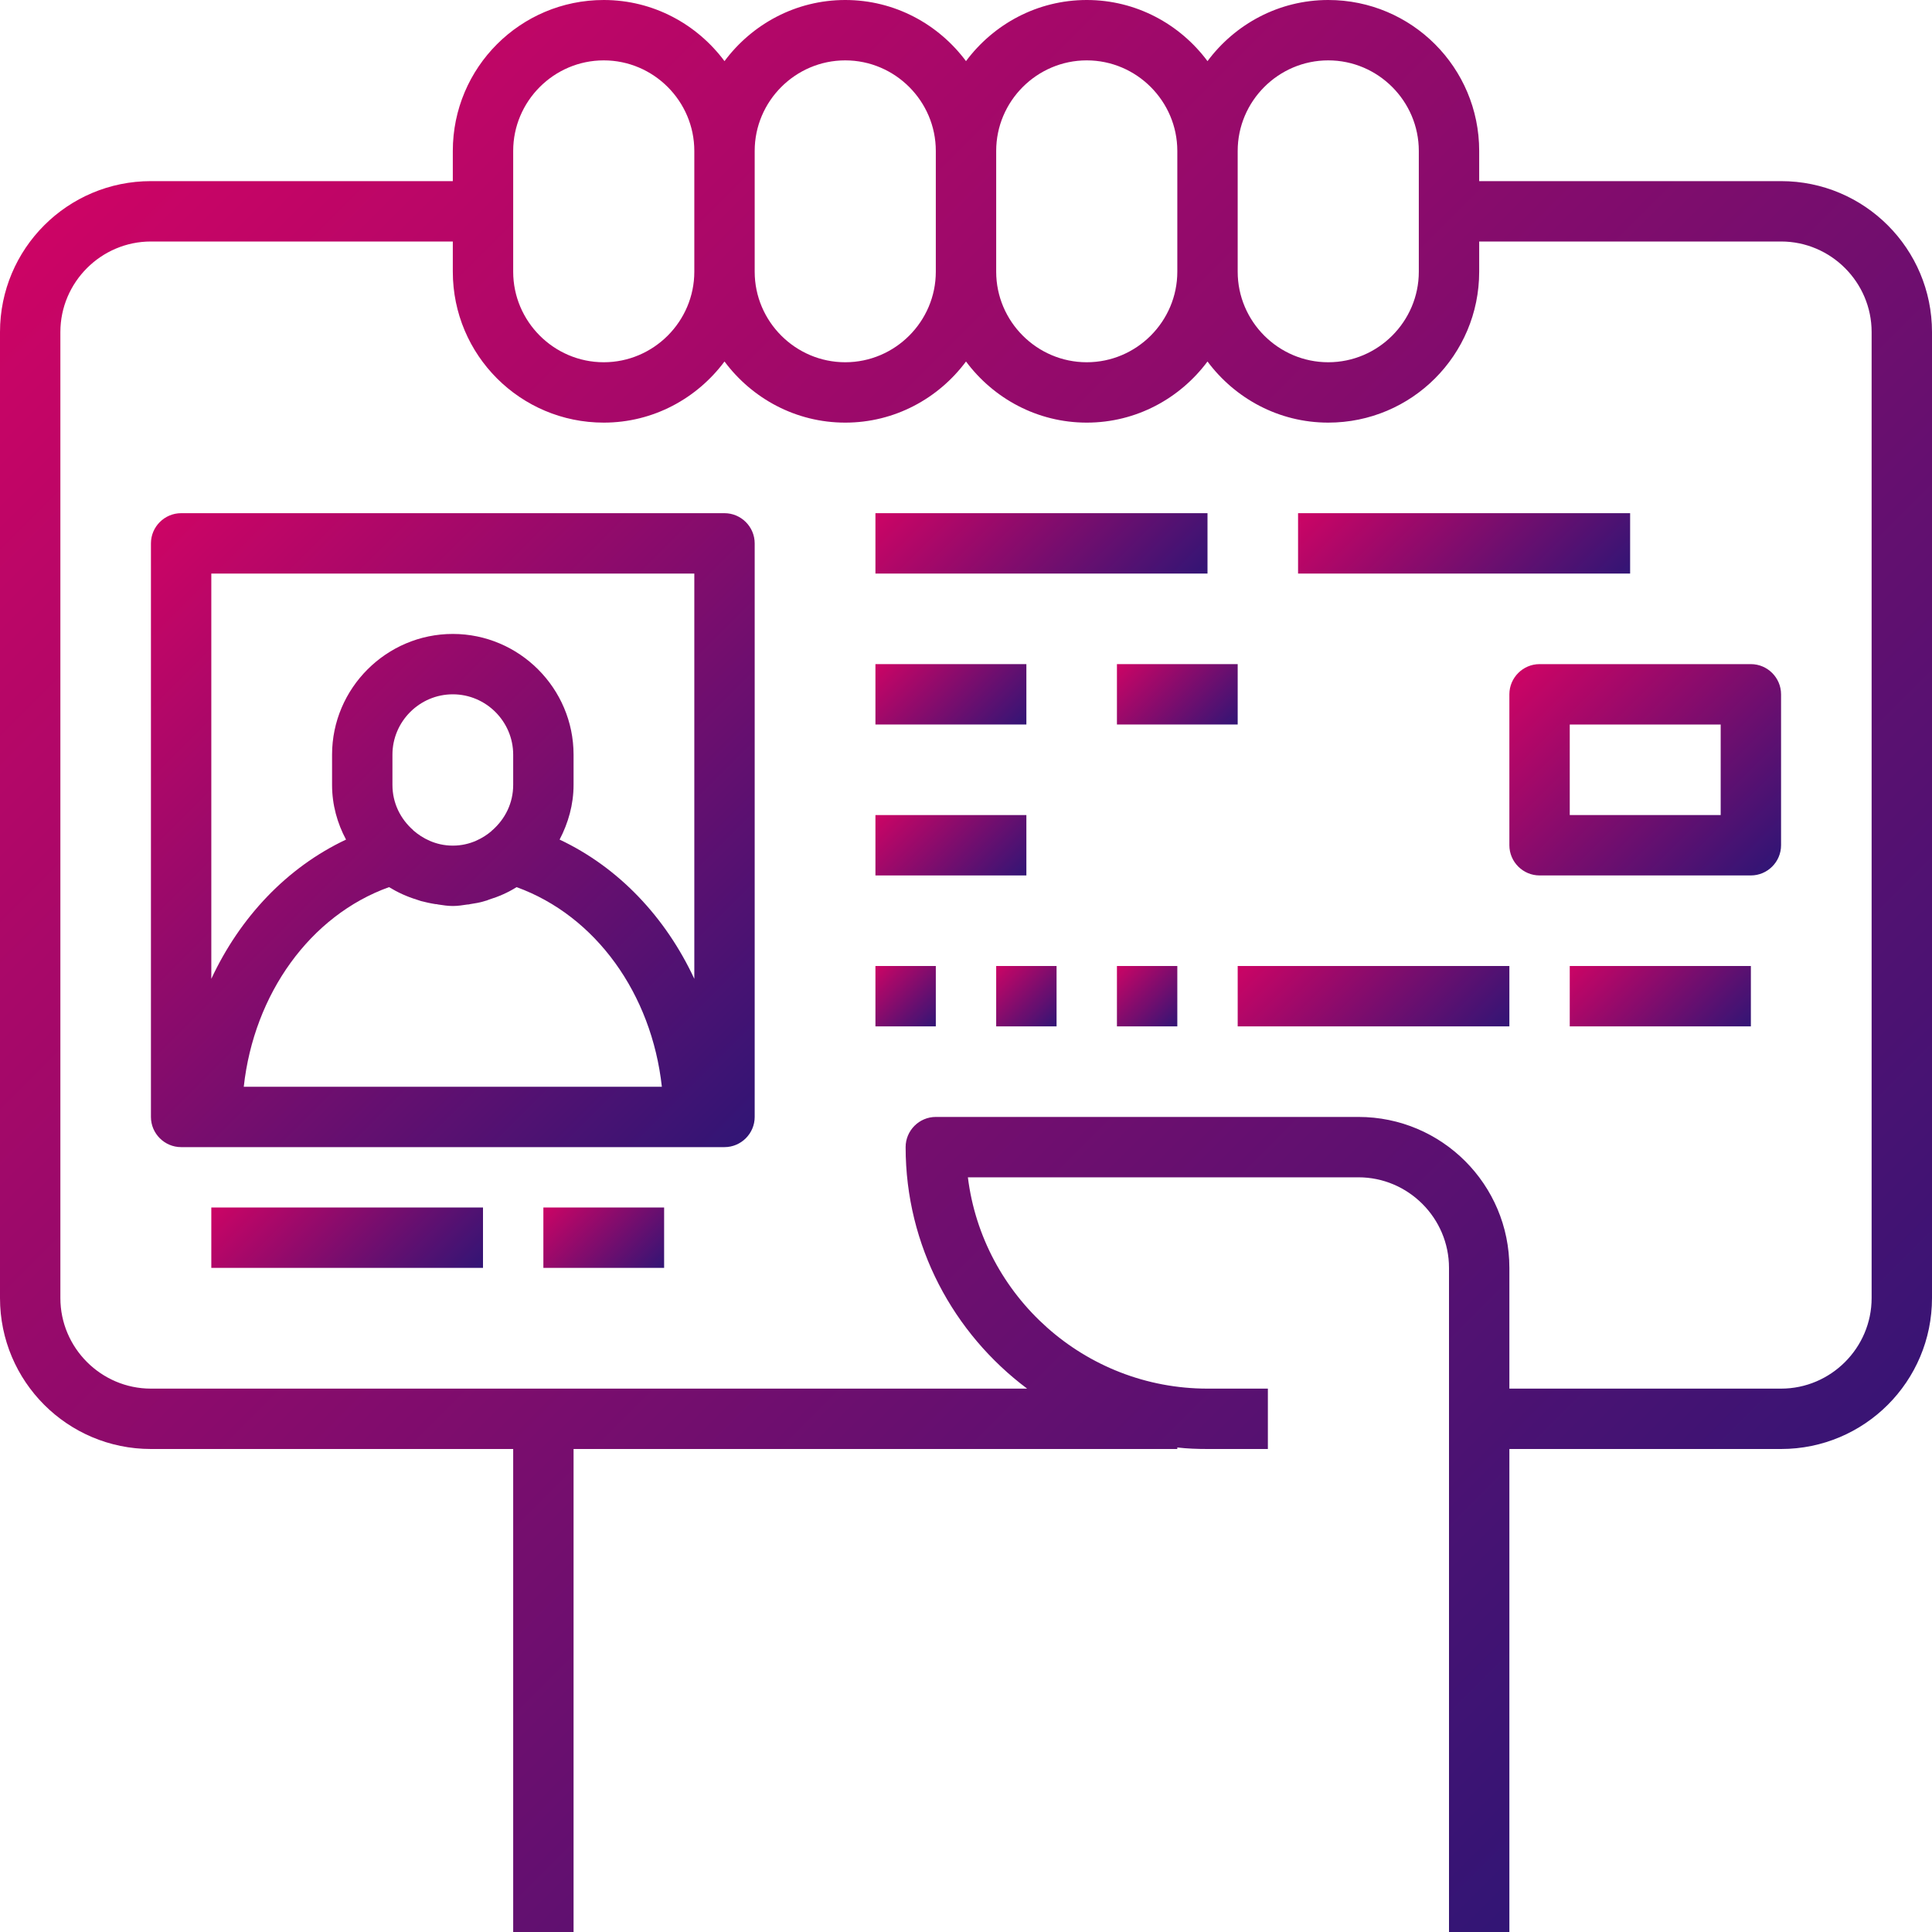 <?xml version="1.0" encoding="utf-8"?>
<!-- Generator: Adobe Illustrator 22.0.1, SVG Export Plug-In . SVG Version: 6.00 Build 0)  -->
<svg version="1.1" id="Capa_1" xmlns="http://www.w3.org/2000/svg" xmlns:xlink="http://www.w3.org/1999/xlink" x="0px" y="0px"
	 viewBox="0 0 512 512" style="enable-background:new 0 0 512 512;" xml:space="preserve">
<style type="text/css">
	.st0{fill:url(#SVGID_1_);}
	.st1{fill:url(#SVGID_2_);}
	.st2{fill:url(#SVGID_3_);}
	.st3{fill:url(#SVGID_4_);}
	.st4{fill:url(#SVGID_5_);}
	.st5{fill:url(#SVGID_6_);}
	.st6{fill:url(#SVGID_7_);}
	.st7{fill:url(#SVGID_8_);}
	.st8{fill:url(#SVGID_9_);}
	.st9{fill:url(#SVGID_10_);}
	.st10{fill:url(#SVGID_11_);}
	.st11{fill:url(#SVGID_12_);}
	.st12{fill:url(#SVGID_13_);}
	.st13{fill:url(#SVGID_14_);}
	.st14{fill:url(#SVGID_15_);}
</style>
<g>
	<g>
		<linearGradient id="SVGID_1_" gradientUnits="userSpaceOnUse" x1="51.864" y1="19.593" x2="472.135" y2="439.865">
			<stop  offset="0" style="stop-color:#CC0465"/>
			<stop  offset="1" style="stop-color:#321575"/>
		</linearGradient>
		<path class="st0" d="M472,48h-80v-8c0-22.1-17.9-40-40-40c-13.1,0-24.7,6.4-32,16.2C312.7,6.4,301.1,0,288,0s-24.7,6.4-32,16.2
			C248.7,6.4,237.1,0,224,0s-24.7,6.4-32,16.2C184.7,6.4,173.1,0,160,0c-22.1,0-40,17.9-40,40v8H40C17.9,48,0,65.9,0,88v256
			c0,22.1,17.9,40,40,40h96v128h16V384h160v-0.4c2.6,0.3,5.3,0.4,8,0.4h16v-16h-16c-32.6,0-59.6-24.5-63.5-56H360
			c13.2,0,24,10.8,24,24v176h16V384h72c22.1,0,40-17.9,40-40V88C512,65.9,494.1,48,472,48z M328,40c0-13.2,10.8-24,24-24
			s24,10.8,24,24v32c0,13.2-10.8,24-24,24s-24-10.8-24-24V40z M264,40c0-13.2,10.8-24,24-24s24,10.8,24,24v32c0,13.2-10.8,24-24,24
			s-24-10.8-24-24V40z M200,40c0-13.2,10.8-24,24-24s24,10.8,24,24v32c0,13.2-10.8,24-24,24s-24-10.8-24-24V40z M136,40
			c0-13.2,10.8-24,24-24s24,10.8,24,24v32c0,13.2-10.8,24-24,24s-24-10.8-24-24V40z M496,344c0,13.2-10.8,24-24,24h-72v-32
			c0-22.1-17.9-40-40-40H248c-4.4,0-8,3.6-8,8c0,26.2,12.7,49.4,32.2,64H40c-13.2,0-24-10.8-24-24V88c0-13.2,10.8-24,24-24h80v8
			c0,22.1,17.9,40,40,40c13.1,0,24.7-6.4,32-16.2c7.3,9.8,18.9,16.2,32,16.2s24.7-6.4,32-16.2c7.3,9.8,18.9,16.2,32,16.2
			s24.7-6.4,32-16.2c7.3,9.8,18.9,16.2,32,16.2c22.1,0,40-17.9,40-40v-8h80c13.2,0,24,10.8,24,24V344z"/>
	</g>
</g>
<g>
	<g>
		<linearGradient id="SVGID_2_" gradientUnits="userSpaceOnUse" x1="40.343" y1="140.343" x2="199.657" y2="299.658">
			<stop  offset="0" style="stop-color:#CC0465"/>
			<stop  offset="1" style="stop-color:#321575"/>
		</linearGradient>
		<path class="st1" d="M192,136H48c-4.4,0-8,3.6-8,8v152c0,4.4,3.6,8,8,8h144c4.4,0,8-3.6,8-8V144C200,139.6,196.4,136,192,136z
			 M64.6,288c2.7-24.6,17.6-45.4,38.5-52.9c2.3,1.4,4.7,2.5,7.3,3.3c0.4,0.1,0.8,0.3,1.2,0.4c1.2,0.3,2.5,0.6,3.8,0.8
			c0.2,0,0.4,0,0.7,0.1c1.3,0.2,2.6,0.4,3.9,0.4s2.6-0.2,3.9-0.4c0.2,0,0.4,0,0.7-0.1c1.3-0.2,2.6-0.4,3.8-0.8
			c0.4-0.1,0.8-0.2,1.2-0.4c2.6-0.8,5.1-1.9,7.3-3.3c21,7.6,35.8,28.3,38.5,52.9H64.6z M104,208v-8c0-8.8,7.2-16,16-16s16,7.2,16,16
			v8c0,4.8-2.1,9-5.5,12c-0.1,0.1-0.2,0.1-0.2,0.2c-2.1,1.8-5.6,3.9-10.3,3.9s-8.2-2.1-10.3-3.9c-0.1-0.1-0.2-0.1-0.2-0.2
			C106.1,217,104,212.8,104,208z M184,259.4c-7.6-16.3-20-29.5-35.7-36.9c2.3-4.4,3.7-9.3,3.7-14.5v-8c0-17.6-14.4-32-32-32
			s-32,14.4-32,32v8c0,5.3,1.4,10.2,3.7,14.5C76,229.9,63.6,243.1,56,259.4V152h128V259.4z"/>
	</g>
</g>
<g>
	<g>
		<linearGradient id="SVGID_3_" gradientUnits="userSpaceOnUse" x1="70" y1="306" x2="114" y2="350">
			<stop  offset="0" style="stop-color:#CC0465"/>
			<stop  offset="1" style="stop-color:#321575"/>
		</linearGradient>
		<rect x="56" y="320" class="st2" width="72" height="16"/>
	</g>
</g>
<g>
	<g>
		<linearGradient id="SVGID_4_" gradientUnits="userSpaceOnUse" x1="148" y1="316" x2="172" y2="340">
			<stop  offset="0" style="stop-color:#CC0465"/>
			<stop  offset="1" style="stop-color:#321575"/>
		</linearGradient>
		<rect x="144" y="320" class="st3" width="32" height="16"/>
	</g>
</g>
<g>
	<g>
		<linearGradient id="SVGID_5_" gradientUnits="userSpaceOnUse" x1="250" y1="118" x2="302" y2="170">
			<stop  offset="0" style="stop-color:#CC0465"/>
			<stop  offset="1" style="stop-color:#321575"/>
		</linearGradient>
		<rect x="232" y="136" class="st4" width="88" height="16"/>
	</g>
</g>
<g>
	<g>
		<linearGradient id="SVGID_6_" gradientUnits="userSpaceOnUse" x1="362" y1="118" x2="414" y2="170">
			<stop  offset="0" style="stop-color:#CC0465"/>
			<stop  offset="1" style="stop-color:#321575"/>
		</linearGradient>
		<rect x="344" y="136" class="st5" width="88" height="16"/>
	</g>
</g>
<g>
	<g>
		<linearGradient id="SVGID_7_" gradientUnits="userSpaceOnUse" x1="238" y1="170" x2="266" y2="198">
			<stop  offset="0" style="stop-color:#CC0465"/>
			<stop  offset="1" style="stop-color:#321575"/>
		</linearGradient>
		<rect x="232" y="176" class="st6" width="40" height="16"/>
	</g>
</g>
<g>
	<g>
		<linearGradient id="SVGID_8_" gradientUnits="userSpaceOnUse" x1="300" y1="172" x2="324" y2="196">
			<stop  offset="0" style="stop-color:#CC0465"/>
			<stop  offset="1" style="stop-color:#321575"/>
		</linearGradient>
		<rect x="296" y="176" class="st7" width="32" height="16"/>
	</g>
</g>
<g>
	<g>
		<linearGradient id="SVGID_9_" gradientUnits="userSpaceOnUse" x1="238" y1="210" x2="266" y2="238">
			<stop  offset="0" style="stop-color:#CC0465"/>
			<stop  offset="1" style="stop-color:#321575"/>
		</linearGradient>
		<rect x="232" y="216" class="st8" width="40" height="16"/>
	</g>
</g>
<g>
	<g>
		<linearGradient id="SVGID_10_" gradientUnits="userSpaceOnUse" x1="232" y1="256" x2="248" y2="272">
			<stop  offset="0" style="stop-color:#CC0465"/>
			<stop  offset="1" style="stop-color:#321575"/>
		</linearGradient>
		<rect x="232" y="256" class="st9" width="16" height="16"/>
	</g>
</g>
<g>
	<g>
		<linearGradient id="SVGID_11_" gradientUnits="userSpaceOnUse" x1="264" y1="256" x2="280" y2="272">
			<stop  offset="0" style="stop-color:#CC0465"/>
			<stop  offset="1" style="stop-color:#321575"/>
		</linearGradient>
		<rect x="264" y="256" class="st10" width="16" height="16"/>
	</g>
</g>
<g>
	<g>
		<linearGradient id="SVGID_12_" gradientUnits="userSpaceOnUse" x1="296" y1="256" x2="312" y2="272">
			<stop  offset="0" style="stop-color:#CC0465"/>
			<stop  offset="1" style="stop-color:#321575"/>
		</linearGradient>
		<rect x="296" y="256" class="st11" width="16" height="16"/>
	</g>
</g>
<g>
	<g>
		<linearGradient id="SVGID_13_" gradientUnits="userSpaceOnUse" x1="342" y1="242" x2="386" y2="286">
			<stop  offset="0" style="stop-color:#CC0465"/>
			<stop  offset="1" style="stop-color:#321575"/>
		</linearGradient>
		<rect x="328" y="256" class="st12" width="72" height="16"/>
	</g>
</g>
<g>
	<g>
		<linearGradient id="SVGID_14_" gradientUnits="userSpaceOnUse" x1="424" y1="248" x2="456" y2="280">
			<stop  offset="0" style="stop-color:#CC0465"/>
			<stop  offset="1" style="stop-color:#321575"/>
		</linearGradient>
		<rect x="416" y="256" class="st13" width="48" height="16"/>
	</g>
</g>
<g>
	<g>
		<linearGradient id="SVGID_15_" gradientUnits="userSpaceOnUse" x1="406.342" y1="174.343" x2="465.658" y2="233.657">
			<stop  offset="0" style="stop-color:#CC0465"/>
			<stop  offset="1" style="stop-color:#321575"/>
		</linearGradient>
		<path class="st14" d="M464,176h-56c-4.4,0-8,3.6-8,8v40c0,4.4,3.6,8,8,8h56c4.4,0,8-3.6,8-8v-40C472,179.6,468.4,176,464,176z
			 M456,216h-40v-24h40V216z"/>
	</g>
</g>
</svg>
